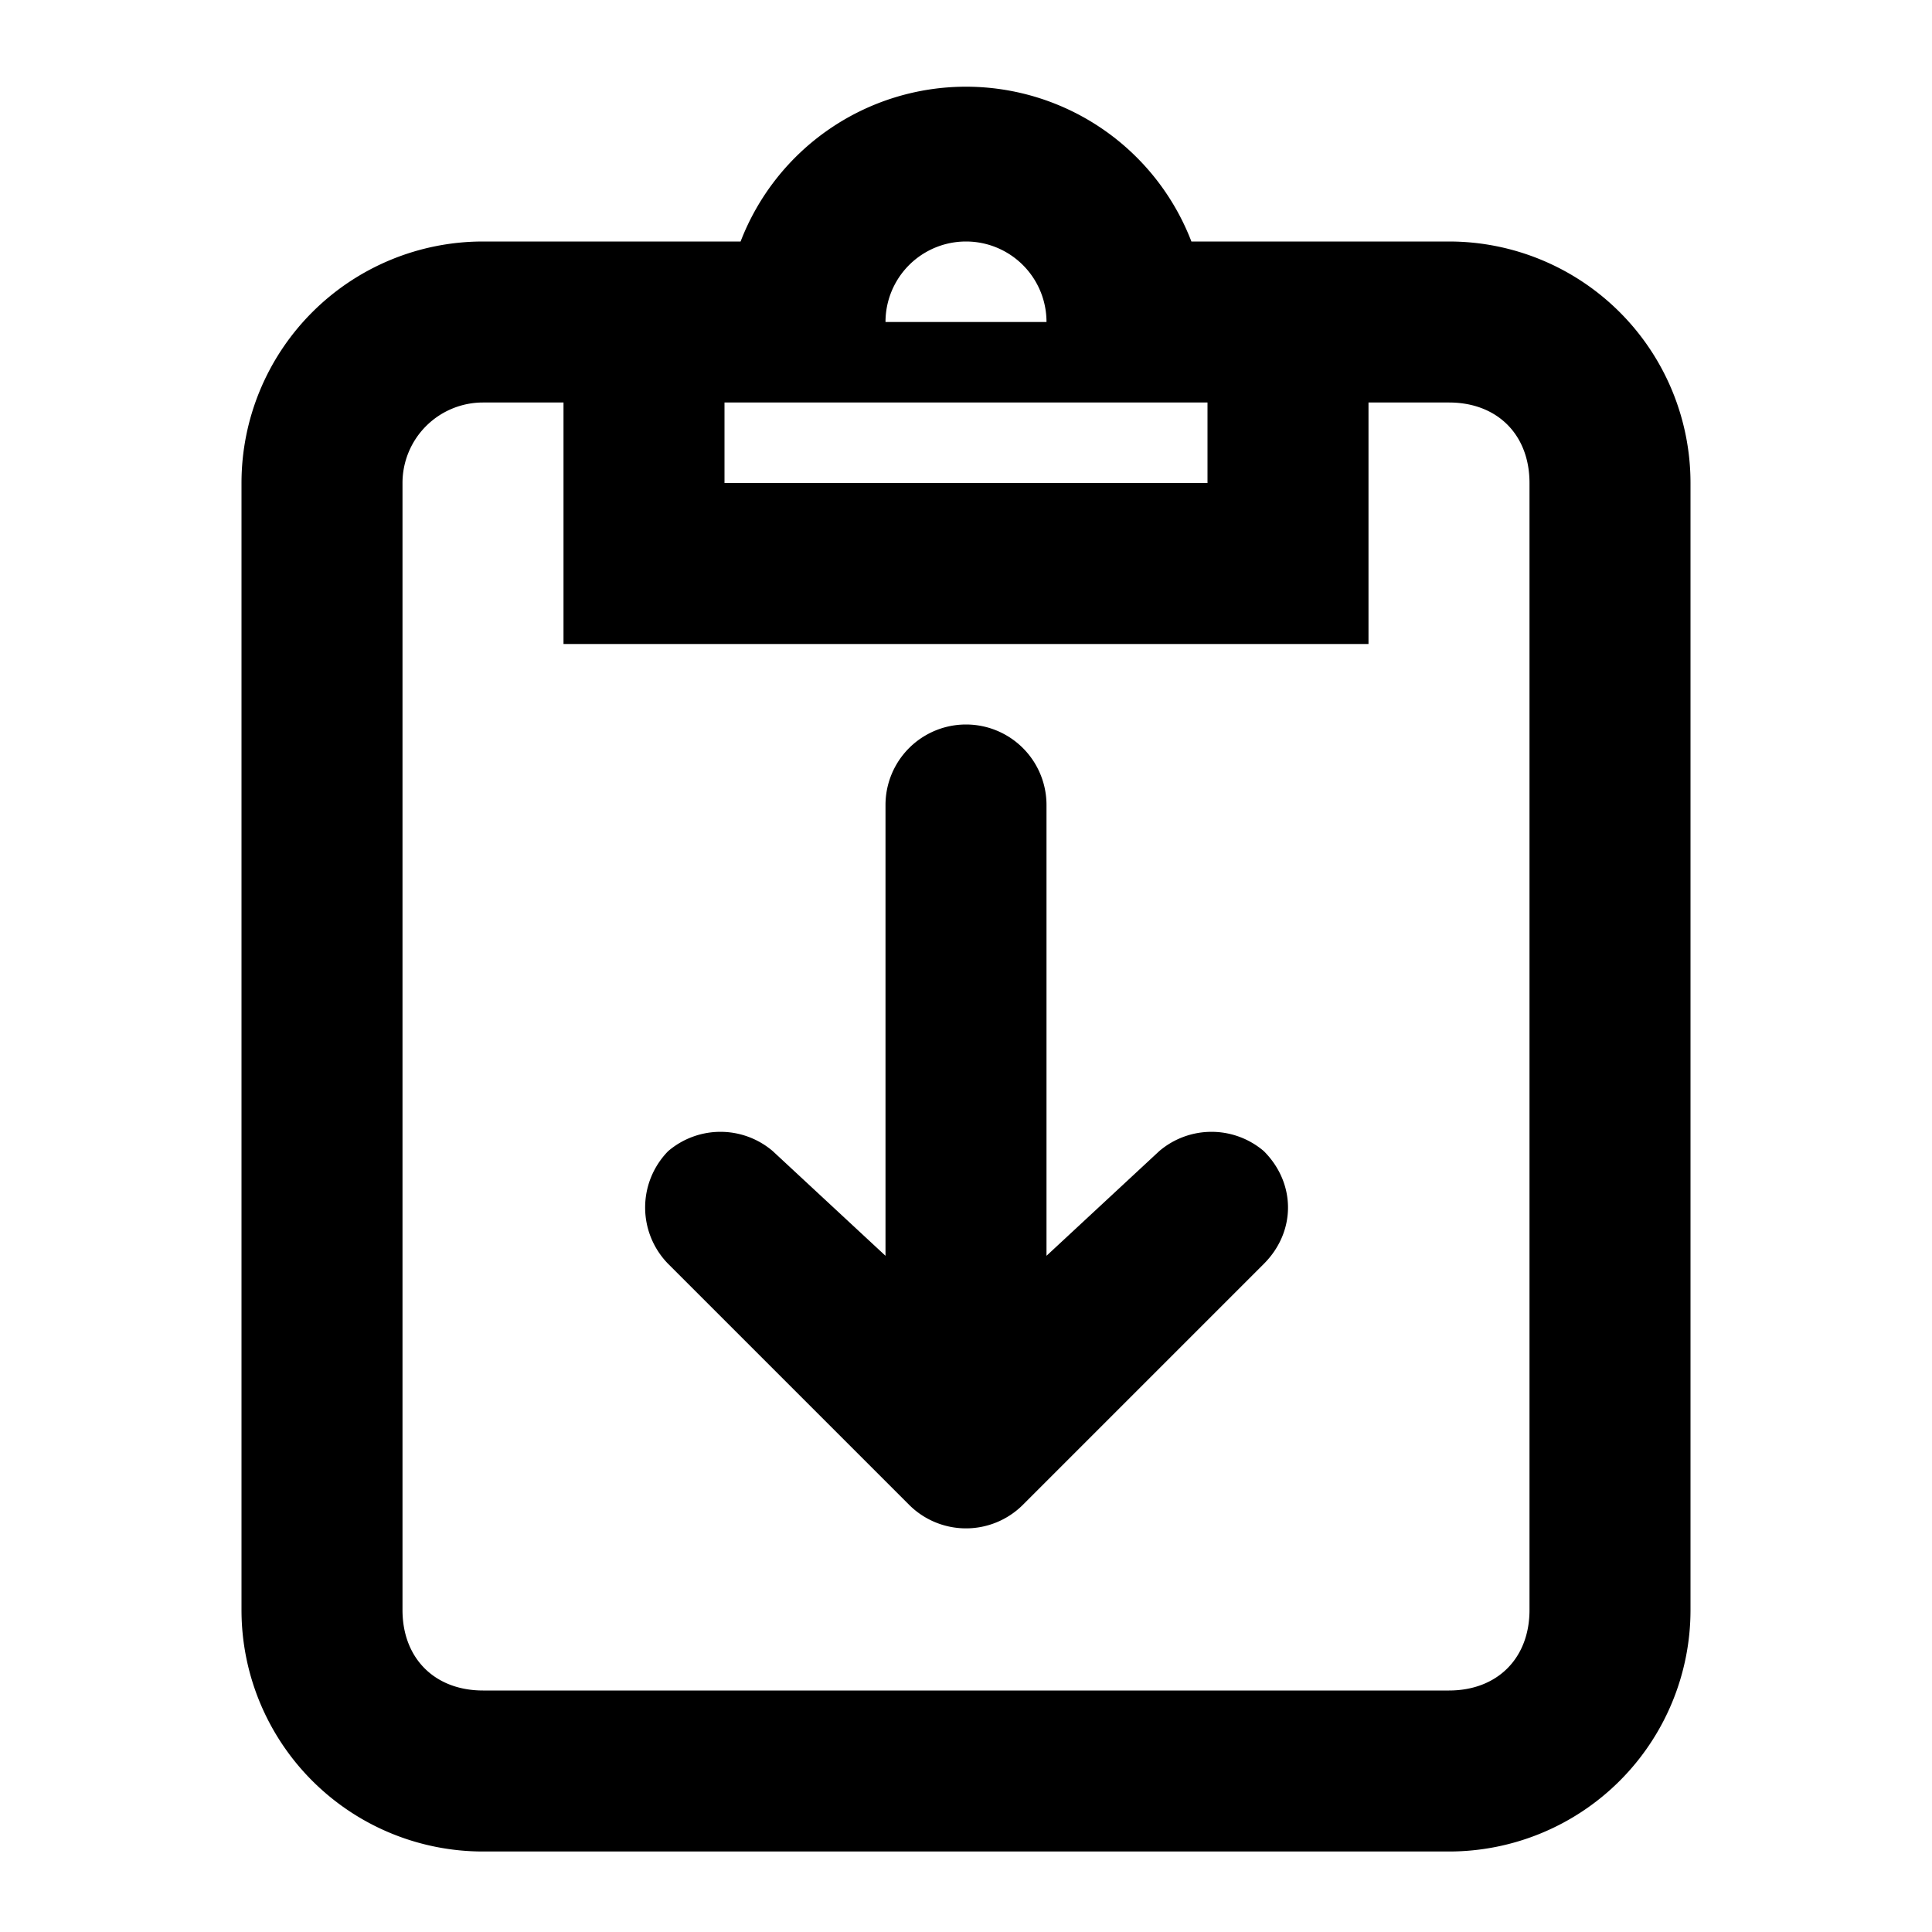 <svg xmlns="http://www.w3.org/2000/svg" width="16" height="16" viewBox="0 0 24 24"><path d="M9.2 3a3 3 0 0 1 5.6 0H18a3 3 0 0 1 3 3v14a3 3 0 0 1-3 3H6a3 3 0 0 1-3-3V6a3 3 0 0 1 3-3h3.2zM6 5a1 1 0 0 0-1 1v14c0 .6.4 1 1 1h12c.6 0 1-.4 1-1V6c0-.6-.4-1-1-1H6zm5-1h2a1 1 0 0 0-2 0zm6 1v3H7V5h2v1h6V5h2zm-6 10.6V10a1 1 0 0 1 2 0v5.6l1.4-1.3a1 1 0 0 1 1.3 0c.4.4.4 1 0 1.4l-3 3a1 1 0 0 1-1.4 0l-3-3a1 1 0 0 1 0-1.4 1 1 0 0 1 1.3 0l1.4 1.3z"/></svg>
